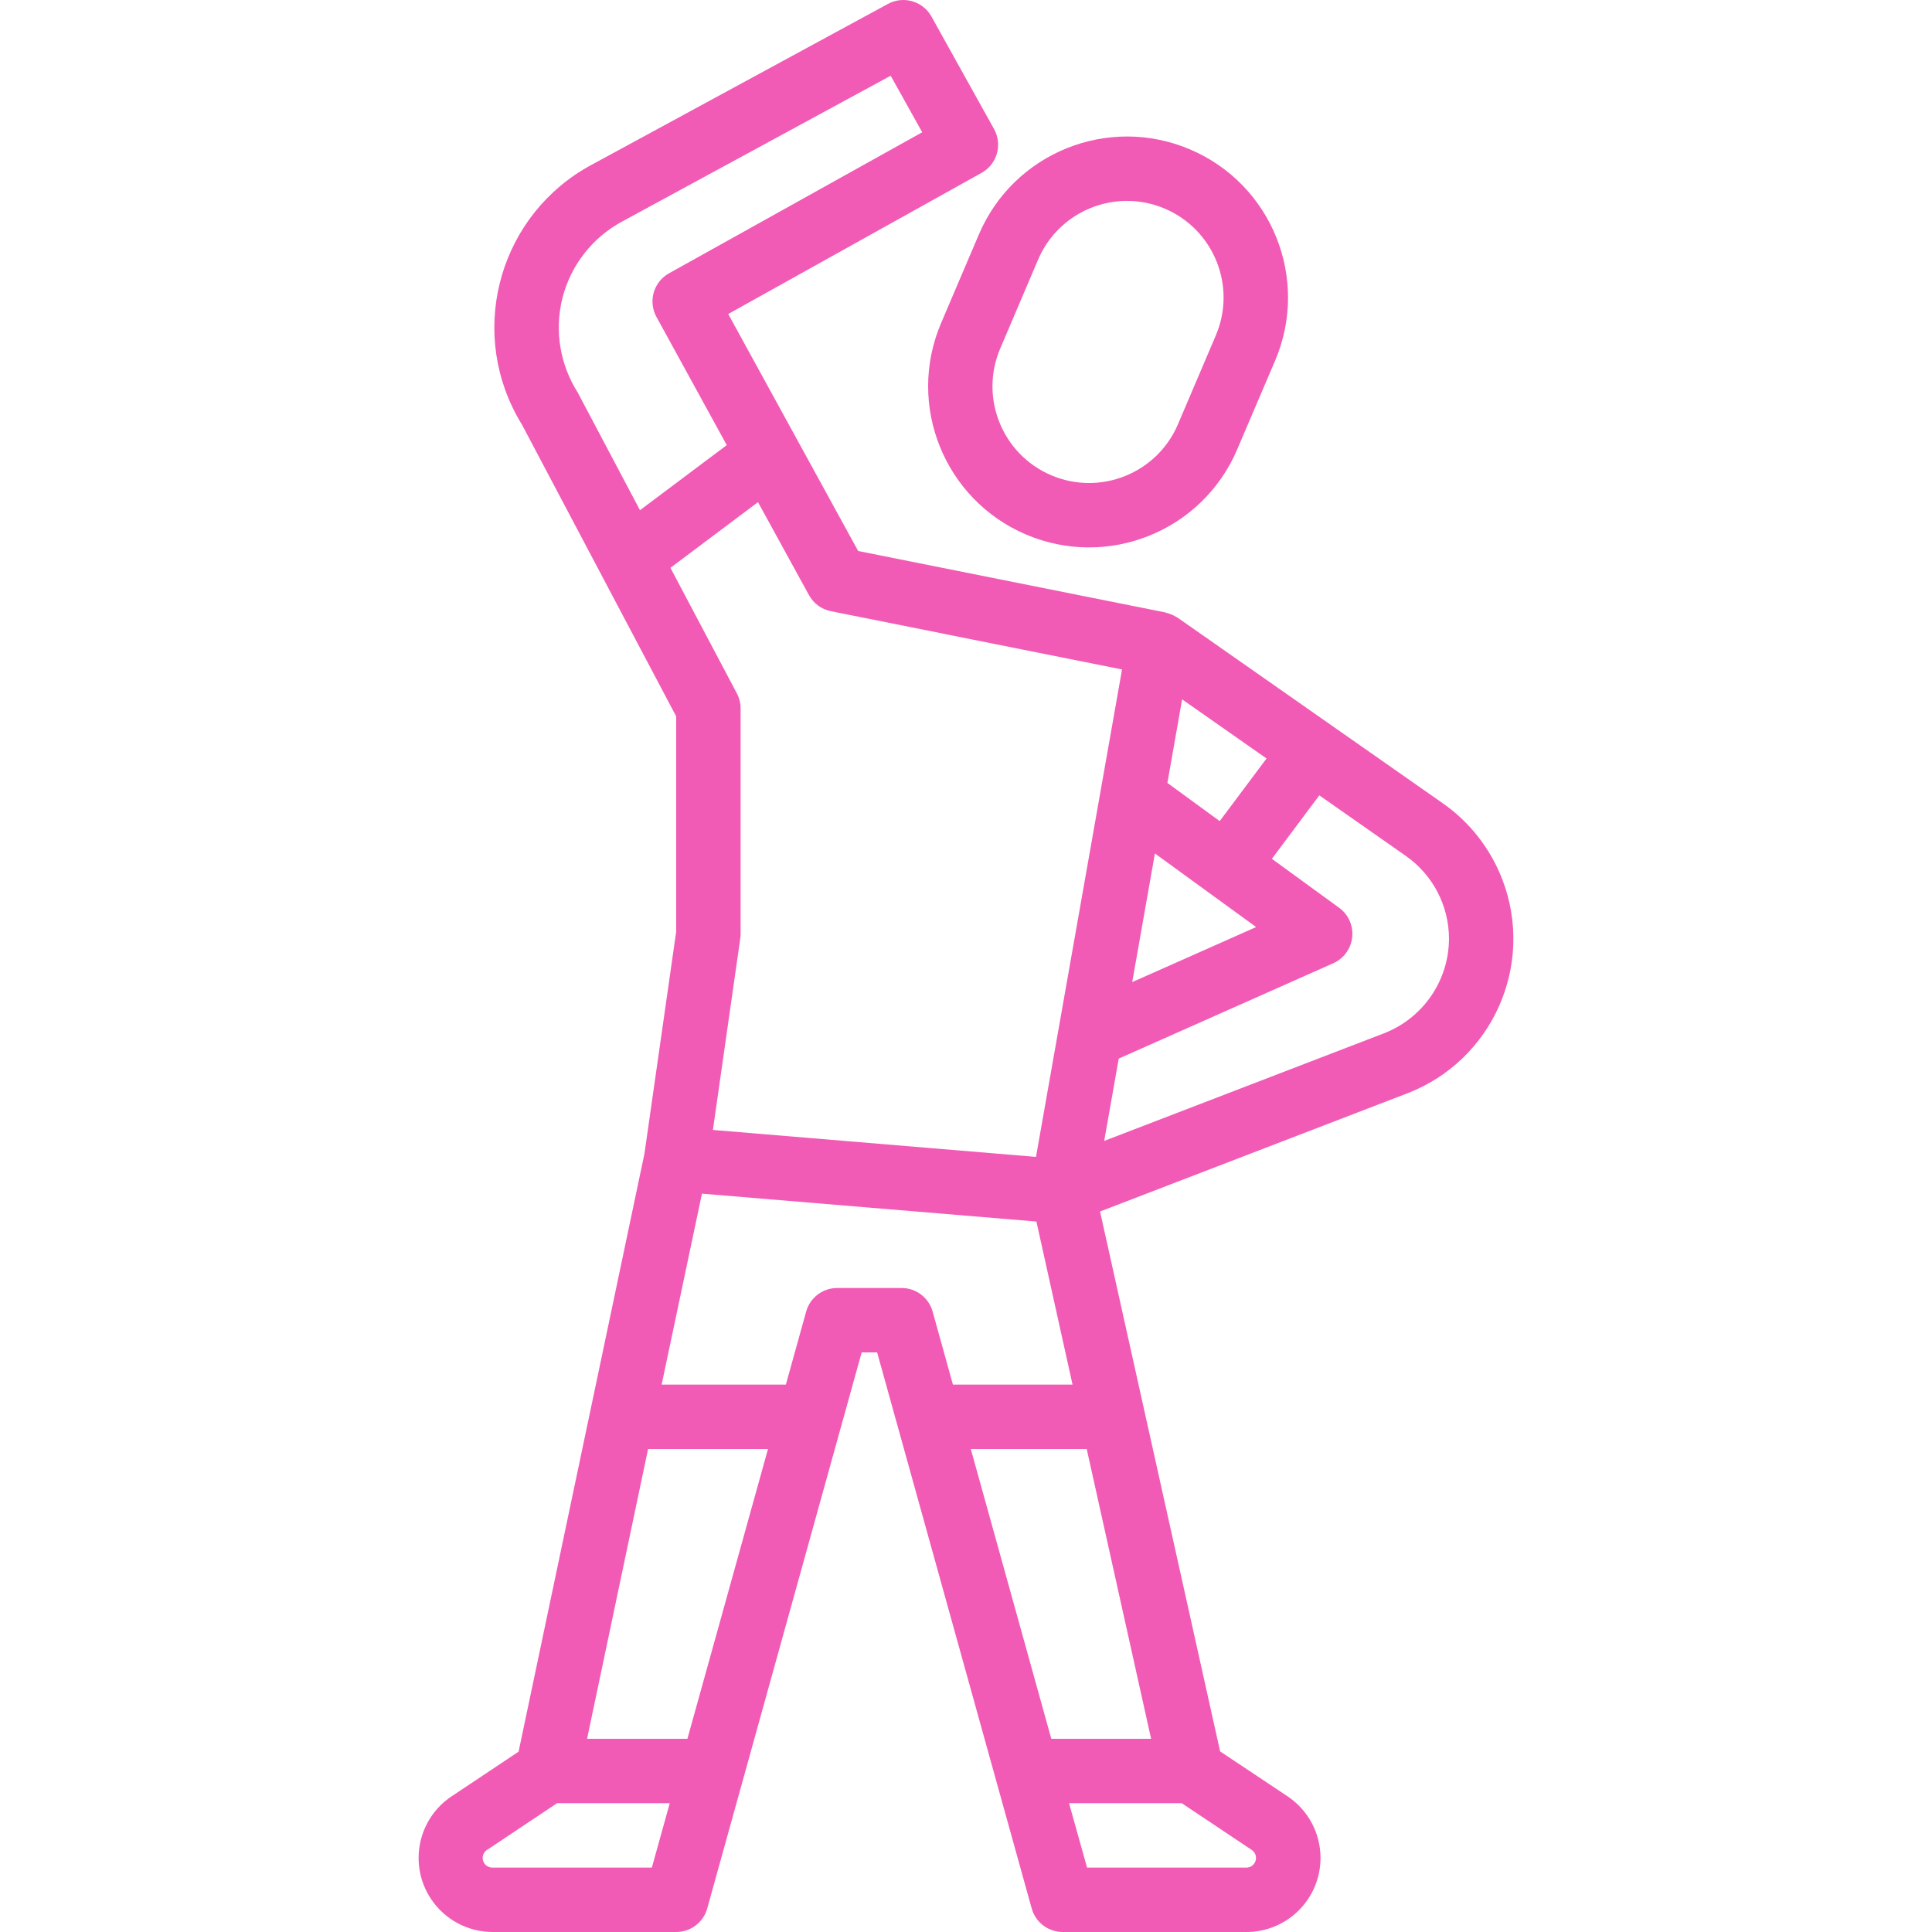 <?xml version="1.0"?>
<svg xmlns="http://www.w3.org/2000/svg" xmlns:xlink="http://www.w3.org/1999/xlink" xmlns:svgjs="http://svgjs.com/svgjs" version="1.1" width="512" height="512" x="0" y="0" viewBox="0 0 480.006 480.006" style="enable-background:new 0 0 512 512" xml:space="preserve" class=""><g>
<g xmlns="http://www.w3.org/2000/svg">
	<g>
		<path d="M295.682,37.126c-20.324-8.66-43.82,0.796-52.48,21.12l-9.408,22.072c-8.633,20.322,0.811,43.798,21.112,52.48    c20.324,8.654,43.816-0.805,52.472-21.128l9.424-22.064C325.461,69.281,316.006,45.785,295.682,37.126z M302.074,83.326    l-9.408,22.08c-5.196,12.194-19.294,17.868-31.488,12.672c-12.194-5.196-17.868-19.294-12.672-31.488l9.408-22.08    c5.196-12.194,19.294-17.868,31.488-12.672C301.596,57.033,307.27,71.131,302.074,83.326z" fill="#f15bb5" data-original="#000000" style="" class=""/>
	</g>
</g>
<g xmlns="http://www.w3.org/2000/svg">
	<g>
		<path d="M373.245,218.478c-2.941-7.64-8.096-14.228-14.804-18.921l-65.872-46.104l-0.08-0.048    c-0.072-0.048-0.168-0.08-0.248-0.128c-0.73-0.451-1.526-0.783-2.36-0.984c-0.12,0-0.208-0.104-0.328-0.128l-76.344-15.272    l-32.28-58.88l62.944-35.064c3.862-2.147,5.251-7.018,3.104-10.879c0,0,0,0,0-0.001L231.426,4.118    c-2.132-3.839-6.959-5.242-10.816-3.144l-73.76,40.04c-22.287,12.084-30.558,39.947-18.474,62.234    c0.414,0.764,0.85,1.515,1.306,2.254l38.32,72.488v53.448l-7.888,55.2l-31.272,148.568l-16.64,11.088    c-8.457,5.635-10.744,17.058-5.109,25.515c3.412,5.12,9.156,8.196,15.309,8.197h45.6c3.594,0.002,6.749-2.393,7.712-5.856    l38.368-138.144h3.84l38.4,138.144c0.96,3.451,4.098,5.844,7.68,5.856h45.6c10.162,0.045,18.436-8.156,18.481-18.318    c0.027-6.208-3.077-12.012-8.257-15.434l-16.688-11.12l-29.832-134.136l76.336-29.36    C370.839,263.476,381.407,239.676,373.245,218.478z M293.698,173.758l20.976,14.688l-11.64,15.56l-12.992-9.488L293.698,173.758z     M286.938,212.046l25.152,18.28l-30.792,13.68L286.938,212.046z M143.506,97.47c-4.394-6.936-5.764-15.366-3.792-23.336    c2.046-8.138,7.404-15.048,14.776-19.056l66.8-36.264l7.832,14.048l-62.904,35.04c-3.844,2.141-5.238,6.983-3.12,10.84    l17.464,31.848l-21.56,16.168L143.506,97.47z M161.954,464.006h-39.552c-1.325,0.045-2.435-0.992-2.481-2.317    c-0.029-0.86,0.404-1.671,1.137-2.123h0.024l17.32-11.56h28L161.954,464.006z M170.786,432.006h-24.928l15.16-72h29.792    L170.786,432.006z M231.714,325.861c-0.963-3.463-4.118-5.858-7.712-5.856h-16c-3.594-0.002-6.749,2.393-7.712,5.856l-5.04,18.144    h-30.864l10.016-47.44l41.544,3.464l41.552,3.464l8.976,40.512h-29.72L231.714,325.861z M310.922,459.566    c1.127,0.698,1.475,2.177,0.778,3.304c-0.448,0.724-1.246,1.156-2.097,1.136h-39.52l-4.48-16h28L310.922,459.566z     M285.994,432.006h-24.8l-20-72h28.8L285.994,432.006z M257.394,287.43l-26.76-2.232l-53.512-4.464l6.8-47.592    c0.055-0.376,0.081-0.756,0.08-1.136v-56c-0.001-1.302-0.319-2.585-0.928-3.736l-16.504-31.192l21.752-16.32l12.664,23.096    c1.136,2.073,3.13,3.537,5.448,4l72.336,14.472L257.394,287.43z M343.89,256.71l-69.552,26.752l3.616-20.456l53.296-23.688    c4.038-1.793,5.858-6.52,4.066-10.558c-0.571-1.286-1.471-2.399-2.61-3.226l-16.704-12.16l11.784-15.768l21.496,15.048    c6.72,4.706,10.721,12.396,10.72,20.6C359.955,243.638,353.566,252.939,343.89,256.71z" fill="#f15bb5" data-original="#000000" style="" class=""/>
	</g>
</g>
<g xmlns="http://www.w3.org/2000/svg">
</g>
<g xmlns="http://www.w3.org/2000/svg">
</g>
<g xmlns="http://www.w3.org/2000/svg">
</g>
<g xmlns="http://www.w3.org/2000/svg">
</g>
<g xmlns="http://www.w3.org/2000/svg">
</g>
<g xmlns="http://www.w3.org/2000/svg">
</g>
<g xmlns="http://www.w3.org/2000/svg">
</g>
<g xmlns="http://www.w3.org/2000/svg">
</g>
<g xmlns="http://www.w3.org/2000/svg">
</g>
<g xmlns="http://www.w3.org/2000/svg">
</g>
<g xmlns="http://www.w3.org/2000/svg">
</g>
<g xmlns="http://www.w3.org/2000/svg">
</g>
<g xmlns="http://www.w3.org/2000/svg">
</g>
<g xmlns="http://www.w3.org/2000/svg">
</g>
<g xmlns="http://www.w3.org/2000/svg">
</g>
</g></svg>
